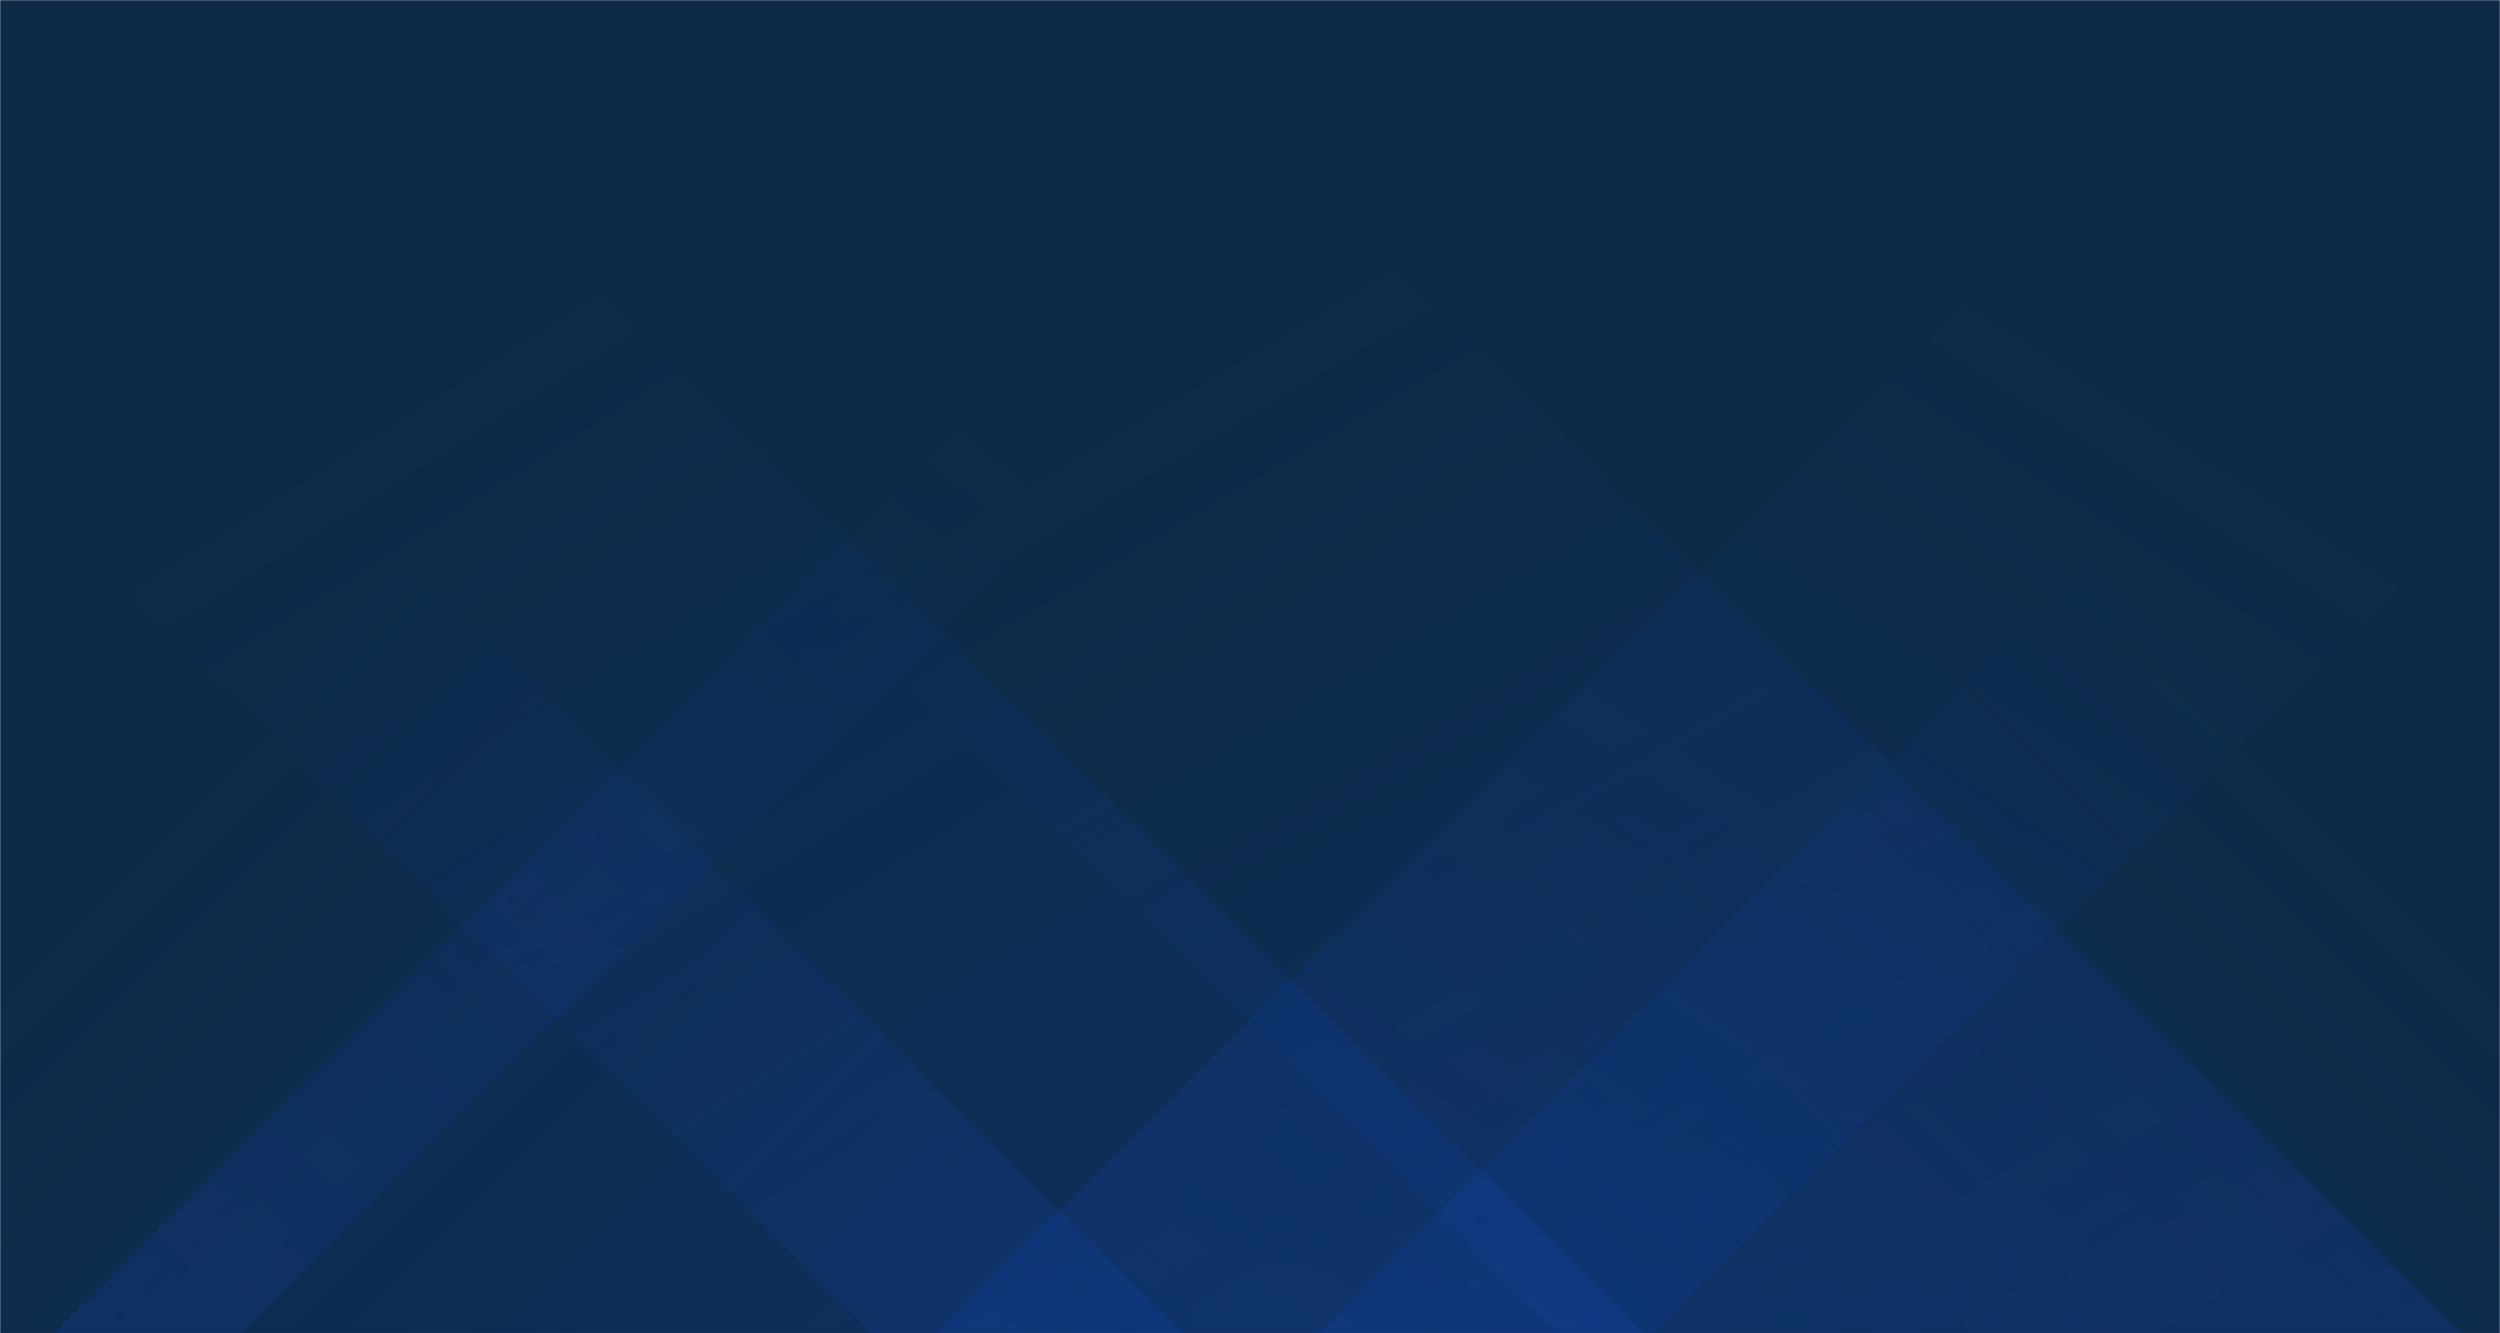<svg xmlns="http://www.w3.org/2000/svg" version="1.1" xmlns:xlink="http://www.w3.org/1999/xlink" xmlns:svgjs="http://svgjs.com/svgjs" width="1440" height="768" preserveAspectRatio="none" viewBox="0 0 1440 768"><g mask="url(&quot;#SvgjsMask1018&quot;)" fill="none"><rect width="1440" height="768" x="0" y="0" fill="#0e2a47"></rect><path d="M31 768L799 0L907 0L139 768z" fill="url(#SvgjsLinearGradient1019)"></path><path d="M539.2 768L1307.2 0L1719.7 0L951.7 768z" fill="url(#SvgjsLinearGradient1019)"></path><path d="M1417 768L649 0L130 0L898 768z" fill="url(#SvgjsLinearGradient1020)"></path><path d="M946.8 768L178.8 0L-266.7 0L501.3 768z" fill="url(#SvgjsLinearGradient1020)"></path><path d="M759.049 768L1440 87.049L1440 768z" fill="url(#SvgjsLinearGradient1019)"></path><path d="M0 768L680.951 768L 0 87.049z" fill="url(#SvgjsLinearGradient1020)"></path></g><defs><mask id="SvgjsMask1018"><rect width="1440" height="768" fill="#ffffff"></rect></mask><linearGradient x1="0%" y1="100%" x2="100%" y2="0%" id="SvgjsLinearGradient1019"><stop stop-color="rgba(15, 70, 185, 0.2)" offset="0"></stop><stop stop-opacity="0" stop-color="rgba(15, 70, 185, 0.2)" offset="0.66"></stop></linearGradient><linearGradient x1="100%" y1="100%" x2="0%" y2="0%" id="SvgjsLinearGradient1020"><stop stop-color="rgba(15, 70, 185, 0.2)" offset="0"></stop><stop stop-opacity="0" stop-color="rgba(15, 70, 185, 0.2)" offset="0.66"></stop></linearGradient></defs></svg>